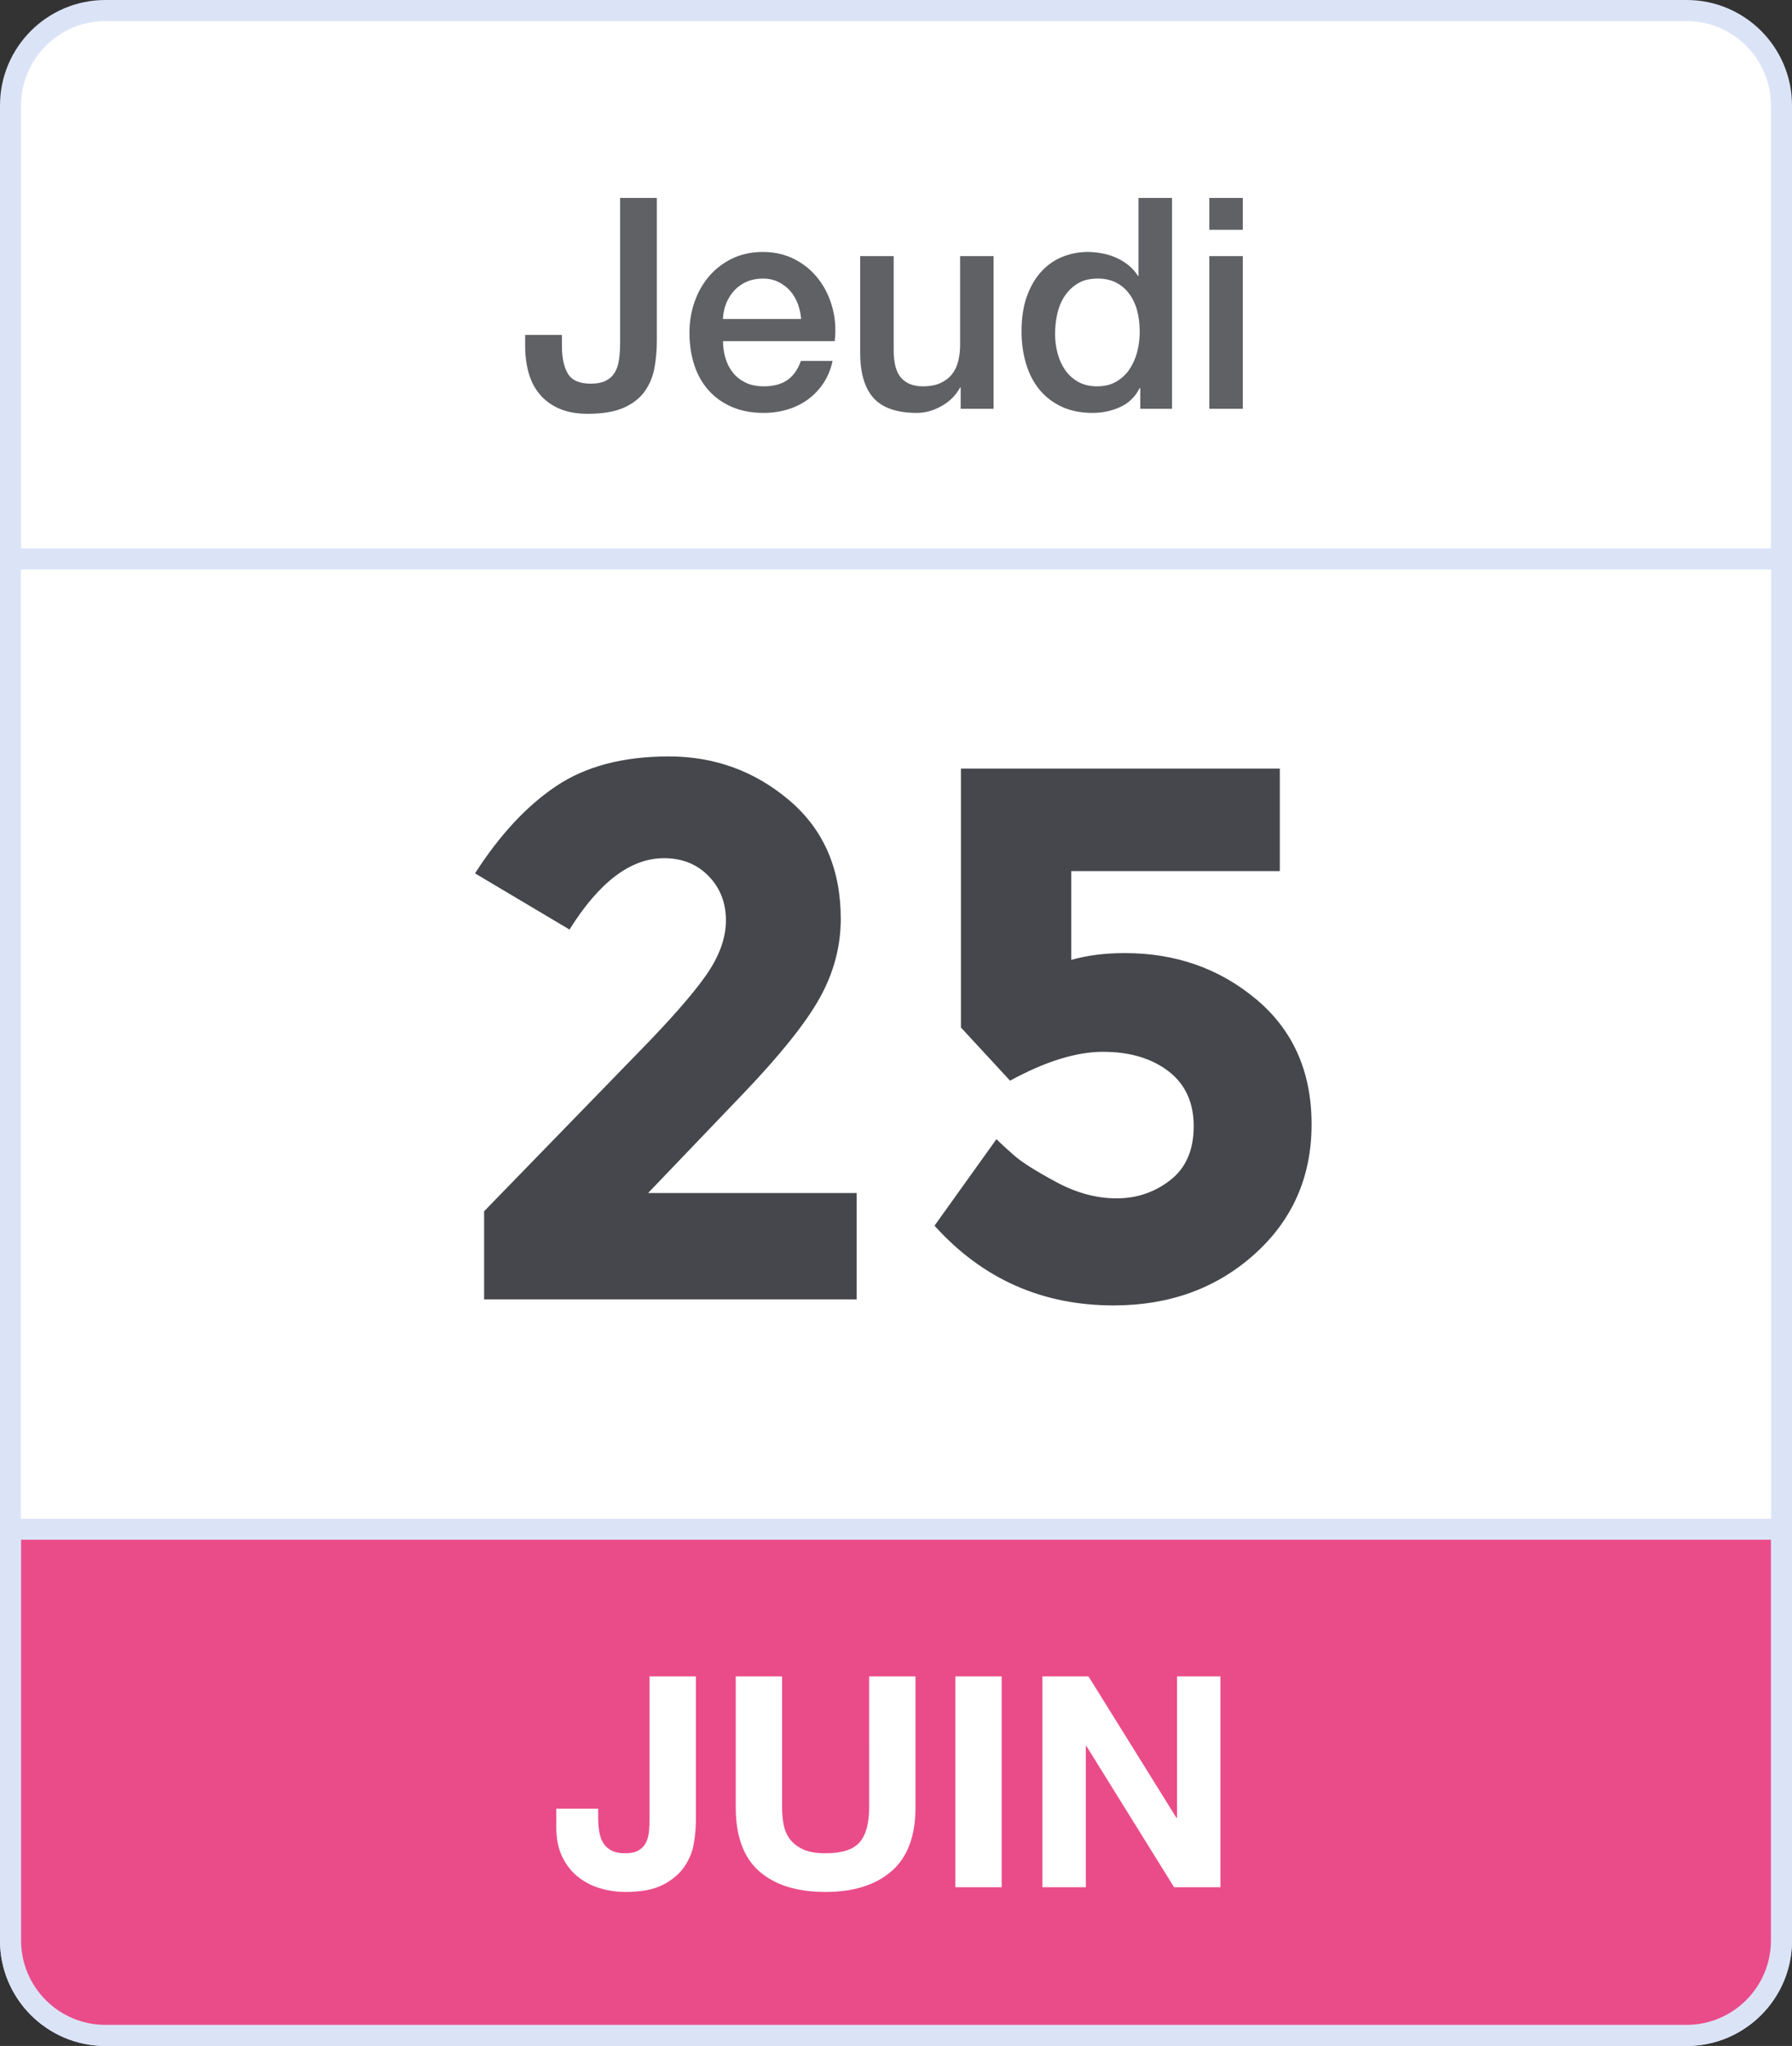 <?xml version="1.0" encoding="utf-8"?>
<!-- Generator: Adobe Illustrator 17.0.2, SVG Export Plug-In . SVG Version: 6.00 Build 0)  -->
<!DOCTYPE svg PUBLIC "-//W3C//DTD SVG 1.1//EN" "http://www.w3.org/Graphics/SVG/1.1/DTD/svg11.dtd">
<svg version="1.1" id="Groupe_1_copie_5_1_" xmlns="http://www.w3.org/2000/svg" xmlns:xlink="http://www.w3.org/1999/xlink"
	 x="0px" y="0px" width="85px" height="97px" viewBox="0 0 85 97" enable-background="new 0 0 85 97" xml:space="preserve">
<rect x="0" y="0" width="85" height="97" fill="#333333" stroke="none"/>
<g id="Rectangle_arrondi_6">
	<g>
		<path fill-rule="evenodd" clip-rule="evenodd" fill="#FFFFFF" d="M5,96.5c-2.481,0-4.5-2.019-4.5-4.5V5c0-2.481,2.019-4.5,4.5-4.5
			h75c2.481,0,4.5,2.019,4.5,4.5v87c0,2.481-2.019,4.5-4.5,4.5H5z"/>
	</g>
	<g>
		<path fill="#DBE4F7" d="M80,1c2.206,0,4,1.794,4,4v87c0,2.206-1.794,4-4,4H5c-2.206,0-4-1.794-4-4V5c0-2.206,1.794-4,4-4H80 M80,0
			H5C2.239,0,0,2.239,0,5v87c0,2.761,2.239,5,5,5h75c2.761,0,5-2.239,5-5V5C85,2.239,82.761,0,80,0L80,0z"/>
	</g>
</g>
<g id="Rectangle_arrondi_6_copie">
	<g>
		<path fill-rule="evenodd" clip-rule="evenodd" fill="#EA4C89" d="M5,96.5c-2.481,0-4.5-2.019-4.5-4.5V72.5h84V92
			c0,2.481-2.019,4.5-4.5,4.5H5z"/>
	</g>
	<g>
		<path fill="#DBE4F7" d="M84,73v19c0,2.206-1.794,4-4,4H5c-2.206,0-4-1.794-4-4V73H84 M85,72H0v20c0,2.761,2.239,5,5,5h75
			c2.761,0,5-2.239,5-5V72L85,72z"/>
	</g>
</g>
<g id="JUIN">
	<g>
		<path fill-rule="evenodd" clip-rule="evenodd" fill="#FFFFFF" d="M30.81,86.226c0,0.177-0.007,0.362-0.021,0.553
			c-0.014,0.191-0.056,0.369-0.126,0.532c-0.07,0.163-0.184,0.296-0.343,0.399c-0.159,0.103-0.383,0.154-0.672,0.154
			c-0.261,0-0.474-0.042-0.637-0.126c-0.163-0.084-0.292-0.198-0.385-0.343c-0.093-0.145-0.159-0.32-0.196-0.525
			c-0.037-0.205-0.056-0.429-0.056-0.672V85.75h-1.988v0.868c0,0.551,0.093,1.02,0.28,1.407c0.187,0.387,0.434,0.705,0.742,0.952
			c0.308,0.247,0.658,0.429,1.05,0.546c0.392,0.117,0.798,0.175,1.218,0.175c0.747,0,1.339-0.114,1.778-0.343
			c0.439-0.229,0.775-0.513,1.008-0.854c0.233-0.341,0.383-0.707,0.448-1.099c0.065-0.392,0.098-0.751,0.098-1.078v-6.846H30.81
			V86.226z M41.227,85.694c0,0.747-0.149,1.295-0.448,1.645c-0.299,0.35-0.84,0.525-1.624,0.525c-0.448,0-0.805-0.063-1.071-0.189
			c-0.266-0.126-0.474-0.289-0.623-0.49c-0.149-0.201-0.247-0.432-0.294-0.693c-0.047-0.261-0.07-0.527-0.07-0.798v-6.216h-2.198
			v6.216c0,1.363,0.371,2.371,1.113,3.024c0.742,0.653,1.79,0.98,3.143,0.98c1.335,0,2.38-0.329,3.136-0.987
			c0.756-0.658,1.134-1.664,1.134-3.017v-6.216h-2.198V85.694z M45.315,89.474h2.198v-9.996h-2.198V89.474z M55.83,79.478v6.706
			h-0.028l-4.172-6.706h-2.184v9.996h2.058v-6.692h0.028l4.158,6.692h2.198v-9.996H55.83z"/>
	</g>
</g>
<g id="Forme_19">
	<g>
		<rect y="26" fill-rule="evenodd" clip-rule="evenodd" fill="#DBE4F7" width="85" height="1"/>
	</g>
</g>
<g id="Rectangle_8">
	<g>
		<rect x="1" y="27" fill-rule="evenodd" clip-rule="evenodd" fill="#FFFFFF" width="83" height="45"/>
	</g>
</g>
<g id="Jeudi">
	<g>
		<path fill-rule="evenodd" clip-rule="evenodd" fill="#606165" d="M29.413,16.258c0,0.308-0.019,0.583-0.056,0.826
			c-0.037,0.243-0.109,0.446-0.216,0.609c-0.107,0.163-0.251,0.287-0.432,0.371s-0.411,0.126-0.69,0.126
			c-0.53,0-0.89-0.156-1.08-0.469c-0.191-0.313-0.286-0.754-0.286-1.323V15.88H24.91v0.532c0,0.457,0.056,0.882,0.167,1.274
			s0.288,0.73,0.53,1.015c0.242,0.285,0.548,0.509,0.92,0.672c0.372,0.163,0.822,0.245,1.352,0.245c0.716,0,1.289-0.098,1.722-0.294
			s0.762-0.457,0.99-0.784c0.228-0.327,0.379-0.695,0.453-1.106c0.074-0.411,0.112-0.835,0.112-1.274V9.384h-1.742V16.258z
			 M38.836,13.248c-0.298-0.392-0.672-0.707-1.122-0.945c-0.451-0.238-0.96-0.357-1.526-0.357c-0.539,0-1.022,0.103-1.45,0.308
			c-0.428,0.205-0.792,0.483-1.094,0.833c-0.302,0.35-0.535,0.756-0.697,1.218c-0.163,0.462-0.244,0.95-0.244,1.463
			c0,0.56,0.077,1.073,0.23,1.54c0.153,0.467,0.381,0.868,0.683,1.204c0.302,0.336,0.671,0.597,1.108,0.784
			c0.437,0.187,0.939,0.28,1.506,0.28c0.39,0,0.764-0.054,1.122-0.161c0.358-0.107,0.681-0.266,0.969-0.476
			c0.288-0.21,0.534-0.469,0.739-0.777c0.204-0.308,0.349-0.658,0.432-1.05h-1.505c-0.139,0.401-0.351,0.702-0.634,0.903
			c-0.284,0.201-0.658,0.301-1.122,0.301c-0.335,0-0.623-0.058-0.864-0.175c-0.242-0.117-0.441-0.273-0.599-0.469
			c-0.158-0.196-0.277-0.425-0.355-0.686c-0.079-0.261-0.118-0.532-0.118-0.812h5.297c0.065-0.541,0.03-1.066-0.105-1.575
			C39.35,14.09,39.134,13.64,38.836,13.248z M34.292,15.124c0.009-0.271,0.063-0.523,0.16-0.756c0.098-0.233,0.228-0.436,0.39-0.609
			c0.162-0.173,0.358-0.308,0.585-0.406c0.228-0.098,0.481-0.147,0.76-0.147c0.269,0,0.513,0.054,0.732,0.161
			c0.218,0.107,0.404,0.247,0.558,0.42c0.153,0.173,0.274,0.376,0.362,0.609c0.088,0.233,0.142,0.476,0.16,0.728H34.292z
			 M45.541,16.342c0,0.28-0.03,0.541-0.091,0.784c-0.061,0.243-0.16,0.45-0.3,0.623c-0.139,0.173-0.321,0.31-0.544,0.413
			c-0.223,0.103-0.502,0.154-0.836,0.154c-0.437,0-0.776-0.131-1.018-0.392c-0.242-0.261-0.362-0.709-0.362-1.344v-4.438h-1.589
			v4.592c0,0.952,0.211,1.664,0.634,2.135c0.423,0.471,1.108,0.707,2.056,0.707c0.399,0,0.792-0.11,1.178-0.329
			c0.385-0.219,0.676-0.511,0.871-0.875h0.028v1.008h1.561v-7.238h-1.589V16.342z M54.003,13.08h-0.028
			c-0.121-0.196-0.272-0.366-0.453-0.511c-0.181-0.145-0.379-0.264-0.592-0.357c-0.214-0.093-0.437-0.161-0.669-0.203
			c-0.232-0.042-0.46-0.063-0.683-0.063c-0.39,0-0.774,0.072-1.15,0.217c-0.376,0.145-0.711,0.371-1.004,0.679
			s-0.528,0.7-0.704,1.176c-0.177,0.476-0.265,1.041-0.265,1.694c0,0.541,0.07,1.048,0.209,1.519
			c0.139,0.471,0.349,0.88,0.627,1.225c0.279,0.345,0.63,0.618,1.052,0.819c0.423,0.201,0.918,0.301,1.485,0.301
			c0.455,0,0.887-0.091,1.296-0.273c0.409-0.182,0.72-0.483,0.934-0.903h0.028v0.98h1.506V9.384h-1.589V13.08z M53.94,16.685
			c-0.079,0.303-0.2,0.576-0.362,0.819c-0.163,0.243-0.372,0.439-0.627,0.588c-0.256,0.149-0.56,0.224-0.913,0.224
			c-0.344,0-0.641-0.07-0.892-0.21c-0.251-0.14-0.458-0.327-0.62-0.56c-0.163-0.233-0.284-0.499-0.362-0.798
			c-0.079-0.299-0.119-0.602-0.119-0.91c0-0.327,0.035-0.646,0.105-0.959c0.07-0.313,0.186-0.593,0.349-0.84
			c0.163-0.247,0.372-0.448,0.627-0.602c0.255-0.154,0.569-0.231,0.941-0.231c0.613,0,1.099,0.224,1.457,0.672
			c0.358,0.448,0.537,1.073,0.537,1.876C54.059,16.071,54.019,16.382,53.94,16.685z M57.362,19.38h1.589v-7.238h-1.589V19.38z
			 M57.362,9.384v1.512h1.589V9.384H57.362z"/>
	</g>
</g>
<g id="_x32_5">
	<g>
		<path fill-rule="evenodd" clip-rule="evenodd" fill="#45474C" d="M35.256,51.847c1.768-1.848,2.981-3.366,3.638-4.554
			c0.657-1.188,0.986-2.43,0.986-3.726c0-2.376-0.819-4.254-2.455-5.634c-1.637-1.38-3.537-2.07-5.699-2.07
			c-2.163,0-3.943,0.468-5.341,1.404c-1.398,0.936-2.683,2.316-3.853,4.14l4.481,2.664c1.41-2.256,2.904-3.384,4.481-3.384
			c0.86,0,1.565,0.282,2.115,0.846c0.549,0.564,0.824,1.266,0.824,2.106c0,0.84-0.317,1.71-0.95,2.61
			c-0.633,0.9-1.691,2.106-3.172,3.618l-7.348,7.56v4.176h17.672v-5.04H30.74L35.256,51.847z M59.595,47.383
			c-1.745-1.464-3.824-2.196-6.237-2.196c-0.956,0-1.805,0.108-2.545,0.324v-4.212h9.893v-4.86H45.58v12.276l2.33,2.52
			c1.672-0.912,3.142-1.368,4.409-1.368c1.266,0,2.3,0.306,3.101,0.918c0.8,0.612,1.201,1.482,1.201,2.61
			c0,1.128-0.371,1.98-1.111,2.556c-0.741,0.576-1.59,0.864-2.545,0.864c-0.956,0-1.912-0.258-2.868-0.774
			c-0.956-0.516-1.613-0.93-1.972-1.242c-0.358-0.312-0.645-0.576-0.86-0.792l-2.939,4.104c2.27,2.52,5.102,3.78,8.495,3.78
			c2.653,0,4.881-0.81,6.685-2.43c1.804-1.62,2.706-3.672,2.706-6.156S61.339,48.847,59.595,47.383z"/>
	</g>
</g>
</svg>
